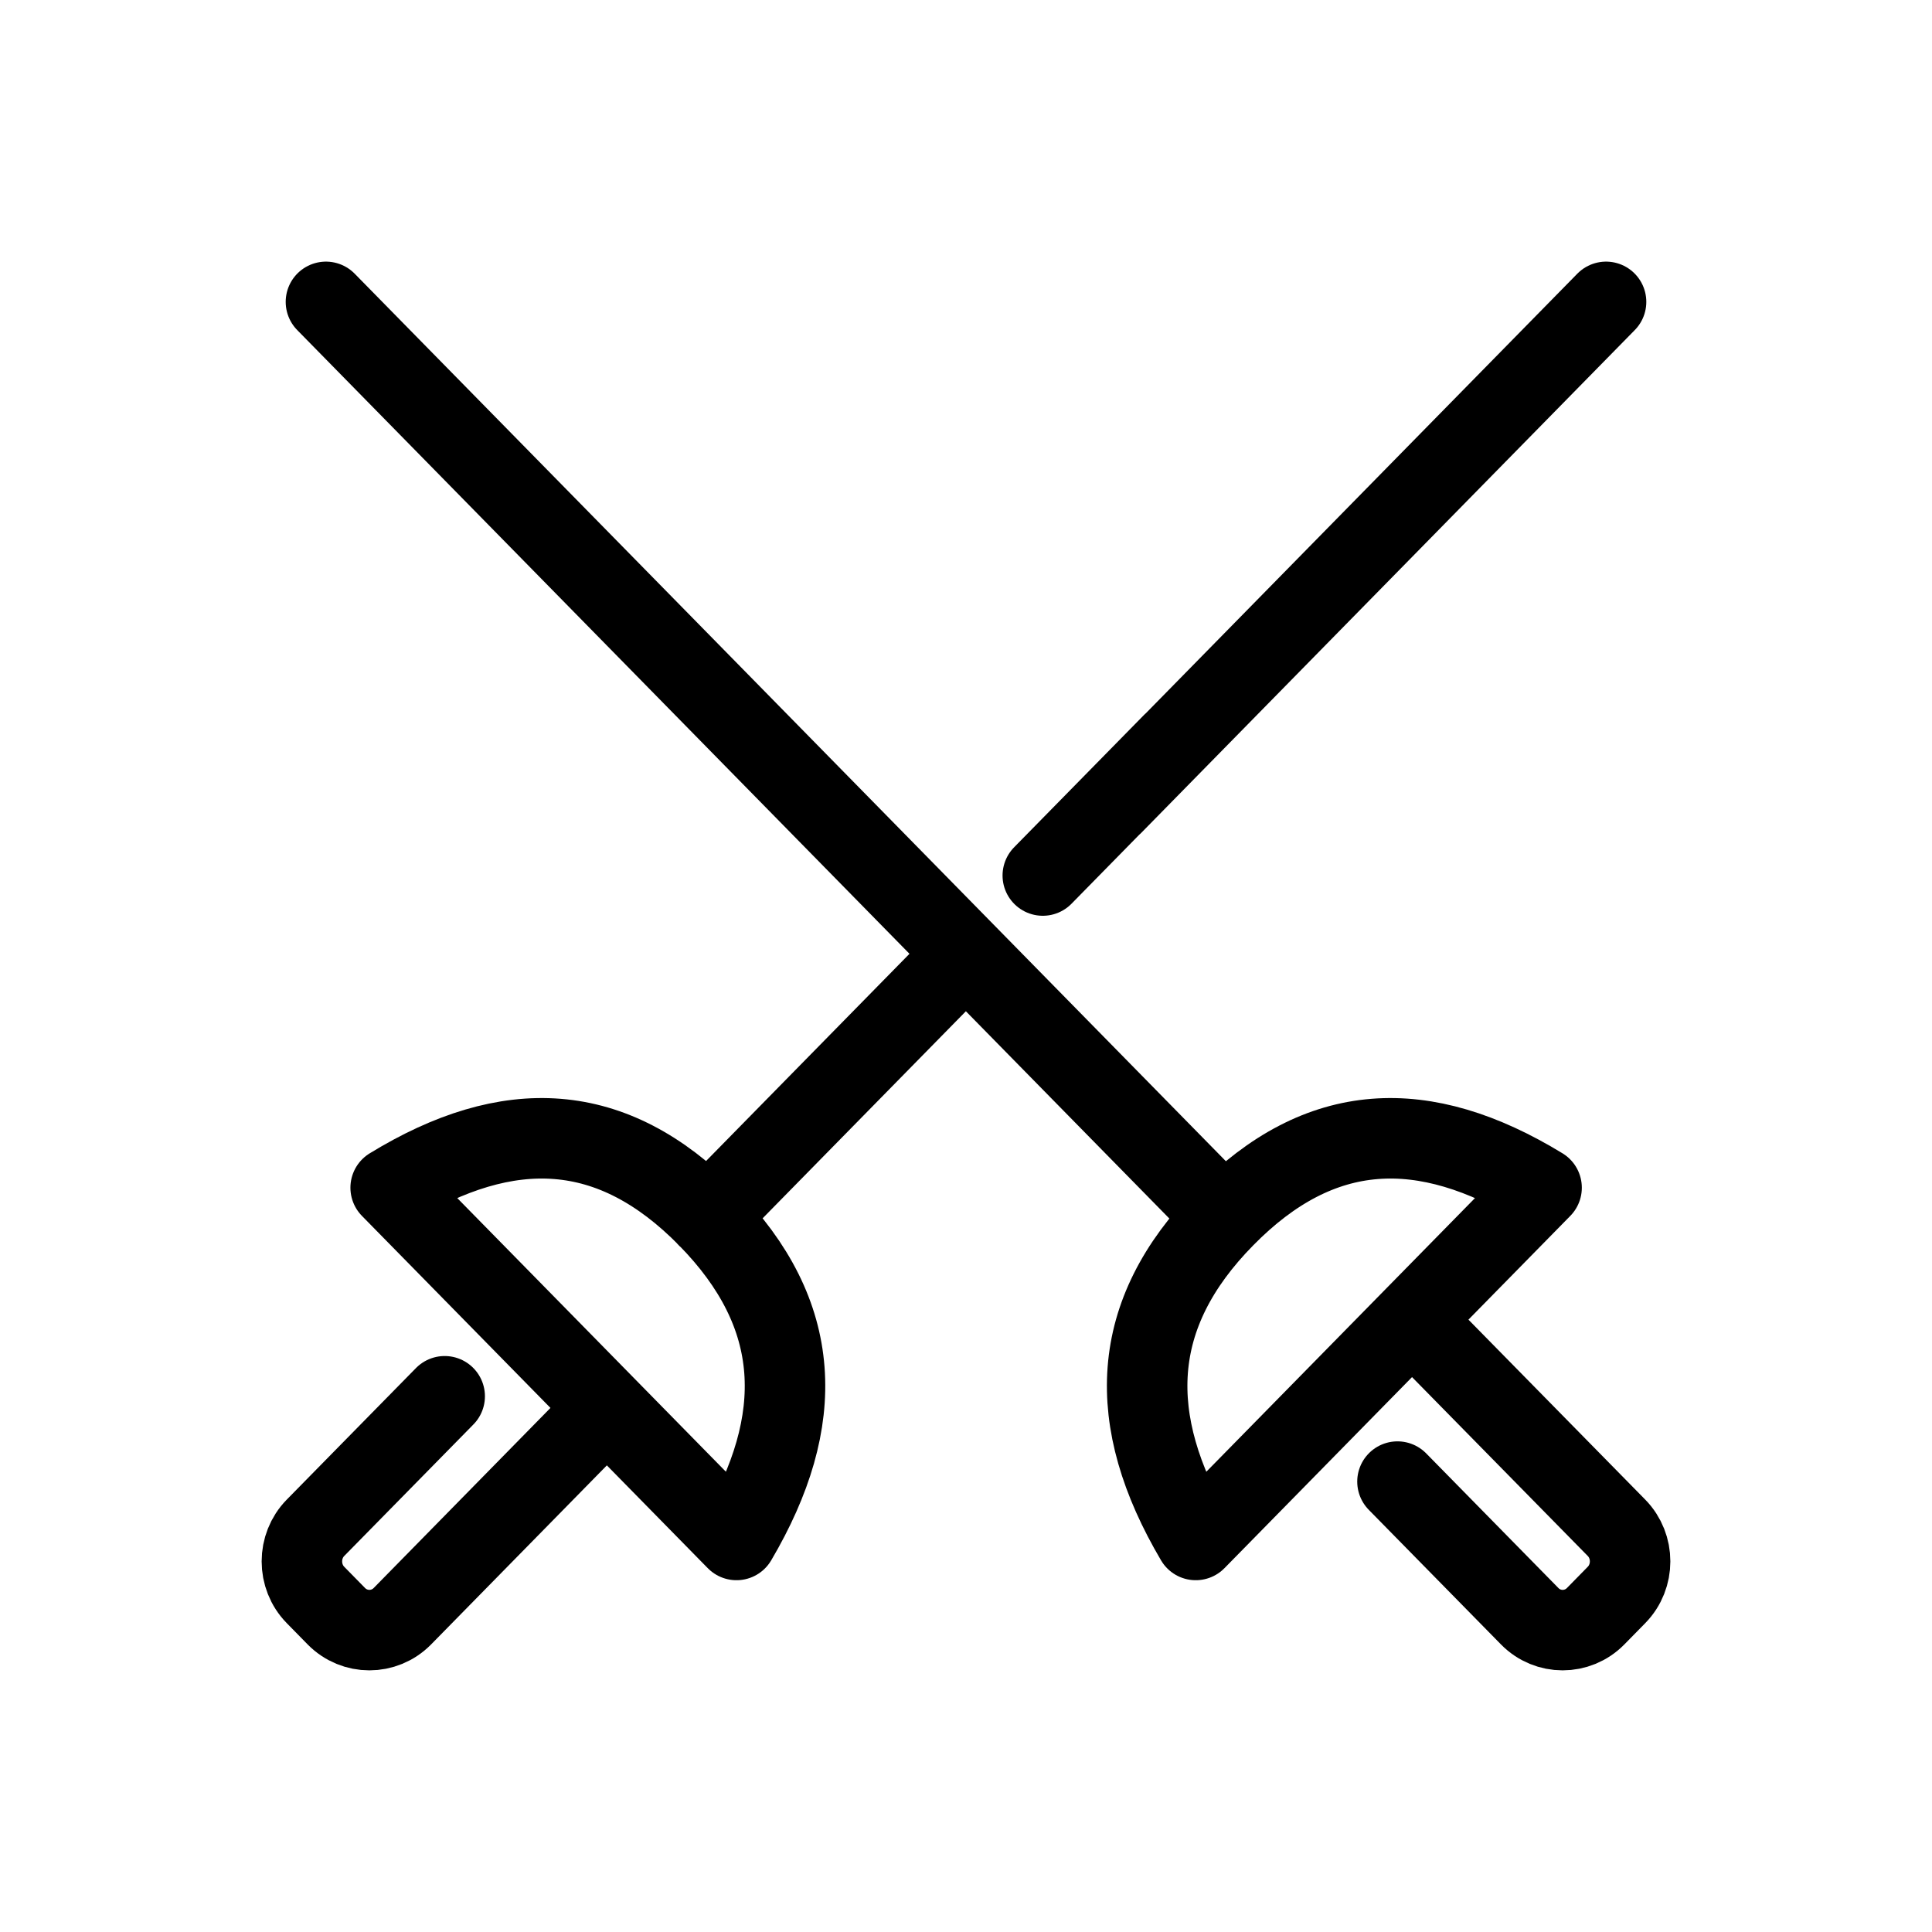 <svg width="24" height="24" viewBox="0 0 24 24" fill="none" xmlns="http://www.w3.org/2000/svg">
<g id="Sport=fencing, weight=light, Size=24">
<path id="fencing" d="M13.821 9.995L19.951 3.75M12.954 10.876L14.567 9.233M8.788 15.119L11.942 11.906M7.452 17.578L4.998 20.078C4.772 20.307 4.405 20.307 4.179 20.078L3.919 19.813C3.694 19.583 3.694 19.209 3.919 18.979L5.524 17.345M15.209 15.119L4.049 3.75M17.626 16.48L20.081 18.979C20.306 19.209 20.306 19.583 20.081 19.813L19.821 20.078C19.595 20.307 19.228 20.307 19.003 20.078L17.36 18.405M8.791 15.119C9.976 16.326 10.028 17.637 9.149 19.13L4.853 14.754C6.316 13.859 7.605 13.912 8.791 15.119ZM15.212 15.119C16.398 13.912 17.684 13.859 19.15 14.754L14.854 19.13C13.975 17.64 14.024 16.326 15.212 15.119Z" stroke="black" stroke-miterlimit="10" stroke-linecap="round" stroke-linejoin="round"/>
</g>
</svg>
